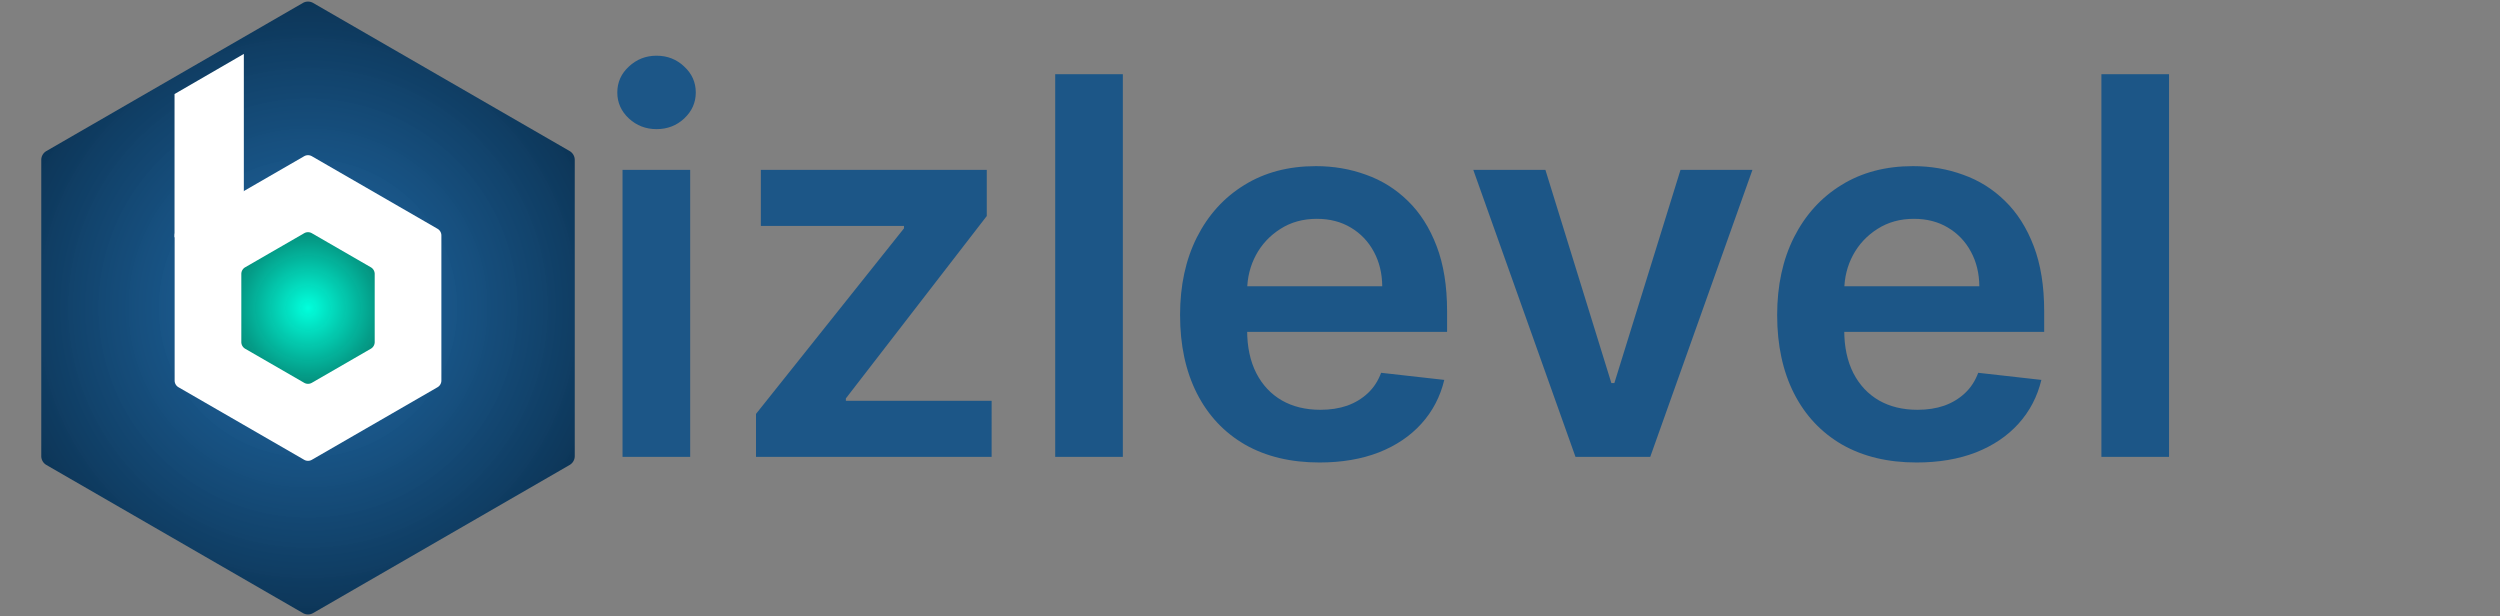 <svg xmlns="http://www.w3.org/2000/svg" width="974" height="240" fill="none" viewBox="0 0 974 240">
  <rect x="0" y="0" width="974" height="240" fill="#808080" stroke="none"/>
  <path fill="url(#a)" d="M118 1.155a4 4 0 0 1 4 0l99.923 57.69a4 4 0 0 1 2 3.464v115.382a4 4 0 0 1-2 3.464L122 238.845a3.998 3.998 0 0 1-4 0l-99.923-57.69a4 4 0 0 1-2-3.464V62.309a4 4 0 0 1 2-3.464L118 1.155Z"/>
  <path fill="#fff" d="M118.5 60.866a3 3 0 0 1 3 0l48.962 28.268a3 3 0 0 1 1.5 2.598v56.536a3 3 0 0 1-1.5 2.598L121.5 179.134a3 3 0 0 1-3 0l-48.962-28.268a3 3 0 0 1-1.5-2.598V91.732a3 3 0 0 1 1.5-2.598L118.5 60.866Z"/>
  <path fill="url(#b)" d="M118.5 90.866a3 3 0 0 1 3 0l22.981 13.268a3 3 0 0 1 1.5 2.598v26.536a3 3 0 0 1-1.5 2.598L121.5 149.134a3 3 0 0 1-3 0l-22.98-13.268a3 3 0 0 1-1.5-2.598v-26.536a3 3 0 0 1 1.5-2.598l22.98-13.268Z"/>
  <path fill="#fff" d="M68 36.637 95 21v55L68 92.5V36.637Z"/>
  <path fill="#1C5687" d="M242.54 178V66.182h26.353V178H242.54Zm13.25-127.688c-4.174 0-7.765-1.383-10.774-4.15-3.009-2.815-4.514-6.188-4.514-10.119 0-3.98 1.505-7.352 4.514-10.119 3.009-2.814 6.6-4.222 10.774-4.222 4.222 0 7.813 1.407 10.774 4.222 3.009 2.767 4.513 6.14 4.513 10.12 0 3.93-1.504 7.303-4.513 10.118-2.961 2.767-6.552 4.15-10.774 4.15ZM294.537 178v-16.744l57.656-72.288v-.947h-55.764v-21.84h88.014v17.982l-54.89 71.051v.947h56.782V178h-91.798ZM437.458 28.91V178h-26.353V28.91h26.353Zm76.602 151.274c-11.211 0-20.893-2.33-29.047-6.989-8.104-4.707-14.341-11.356-18.709-19.946-4.368-8.639-6.552-18.807-6.552-30.503 0-11.502 2.184-21.597 6.552-30.284 4.417-8.736 10.58-15.53 18.491-20.383 7.911-4.902 17.205-7.353 27.882-7.353 6.891 0 13.395 1.116 19.51 3.349 6.163 2.183 11.599 5.58 16.307 10.191 4.756 4.61 8.493 10.483 11.21 17.617 2.718 7.086 4.077 15.531 4.077 25.334v8.081h-91.653v-17.763h66.392c-.048-5.047-1.14-9.536-3.276-13.468-2.135-3.98-5.12-7.11-8.954-9.39-3.785-2.282-8.202-3.422-13.249-3.422-5.387 0-10.119 1.31-14.196 3.931-4.077 2.572-7.255 5.97-9.536 10.192-2.233 4.174-3.373 8.76-3.422 13.759v15.506c0 6.503 1.189 12.084 3.567 16.743 2.378 4.611 5.703 8.154 9.973 10.629 4.271 2.427 9.27 3.64 14.997 3.64 3.834 0 7.304-.534 10.41-1.602 3.106-1.116 5.8-2.742 8.081-4.877 2.281-2.136 4.004-4.781 5.168-7.935l24.606 2.766c-1.553 6.503-4.513 12.182-8.881 17.035-4.32 4.805-9.852 8.542-16.598 11.211-6.746 2.621-14.463 3.931-23.15 3.931ZM682.752 66.182 642.931 178h-29.119L573.991 66.182h28.1l25.698 83.063h1.165l25.77-83.063h28.028Zm63.935 114.002c-11.211 0-20.893-2.33-29.047-6.989-8.105-4.707-14.341-11.356-18.709-19.946-4.368-8.639-6.552-18.807-6.552-30.503 0-11.502 2.184-21.597 6.552-30.284 4.417-8.736 10.58-15.53 18.491-20.383 7.911-4.902 17.205-7.353 27.882-7.353 6.891 0 13.395 1.116 19.51 3.349 6.163 2.183 11.599 5.58 16.306 10.191 4.757 4.61 8.494 10.483 11.211 17.617 2.718 7.086 4.077 15.531 4.077 25.334v8.081h-91.653v-17.763h66.392c-.048-5.047-1.14-9.536-3.276-13.468-2.135-3.98-5.12-7.11-8.954-9.39-3.786-2.282-8.202-3.422-13.249-3.422-5.387 0-10.119 1.31-14.196 3.931-4.077 2.572-7.256 5.97-9.537 10.192-2.232 4.174-3.373 8.76-3.421 13.759v15.506c0 6.503 1.189 12.084 3.567 16.743 2.378 4.611 5.703 8.154 9.973 10.629 4.271 2.427 9.27 3.64 14.997 3.64 3.834 0 7.304-.534 10.41-1.602 3.106-1.116 5.8-2.742 8.081-4.877 2.281-2.136 4.004-4.781 5.168-7.935l24.606 2.766c-1.553 6.503-4.513 12.182-8.881 17.035-4.32 4.805-9.852 8.542-16.598 11.211-6.746 2.621-14.463 3.931-23.15 3.931Zm98.369-151.275V178h-26.353V28.91h26.353Z"/>
  <defs>
    <radialGradient id="a" cx="0" cy="0" r="1" gradientTransform="rotate(90 0 120) scale(120)" gradientUnits="userSpaceOnUse">
      <stop stop-color="#1A6BAE" stop-opacity=".92"/>
      <stop offset="1" stop-color="#0C3557"/>
    </radialGradient>
    <radialGradient id="b" cx="0" cy="0" r="1" gradientTransform="rotate(90 0 120) scale(30)" gradientUnits="userSpaceOnUse">
      <stop stop-color="#01FFDC"/>
      <stop offset="1" stop-color="#008C79" stop-opacity=".98"/>
    </radialGradient>
  </defs>
</svg>
